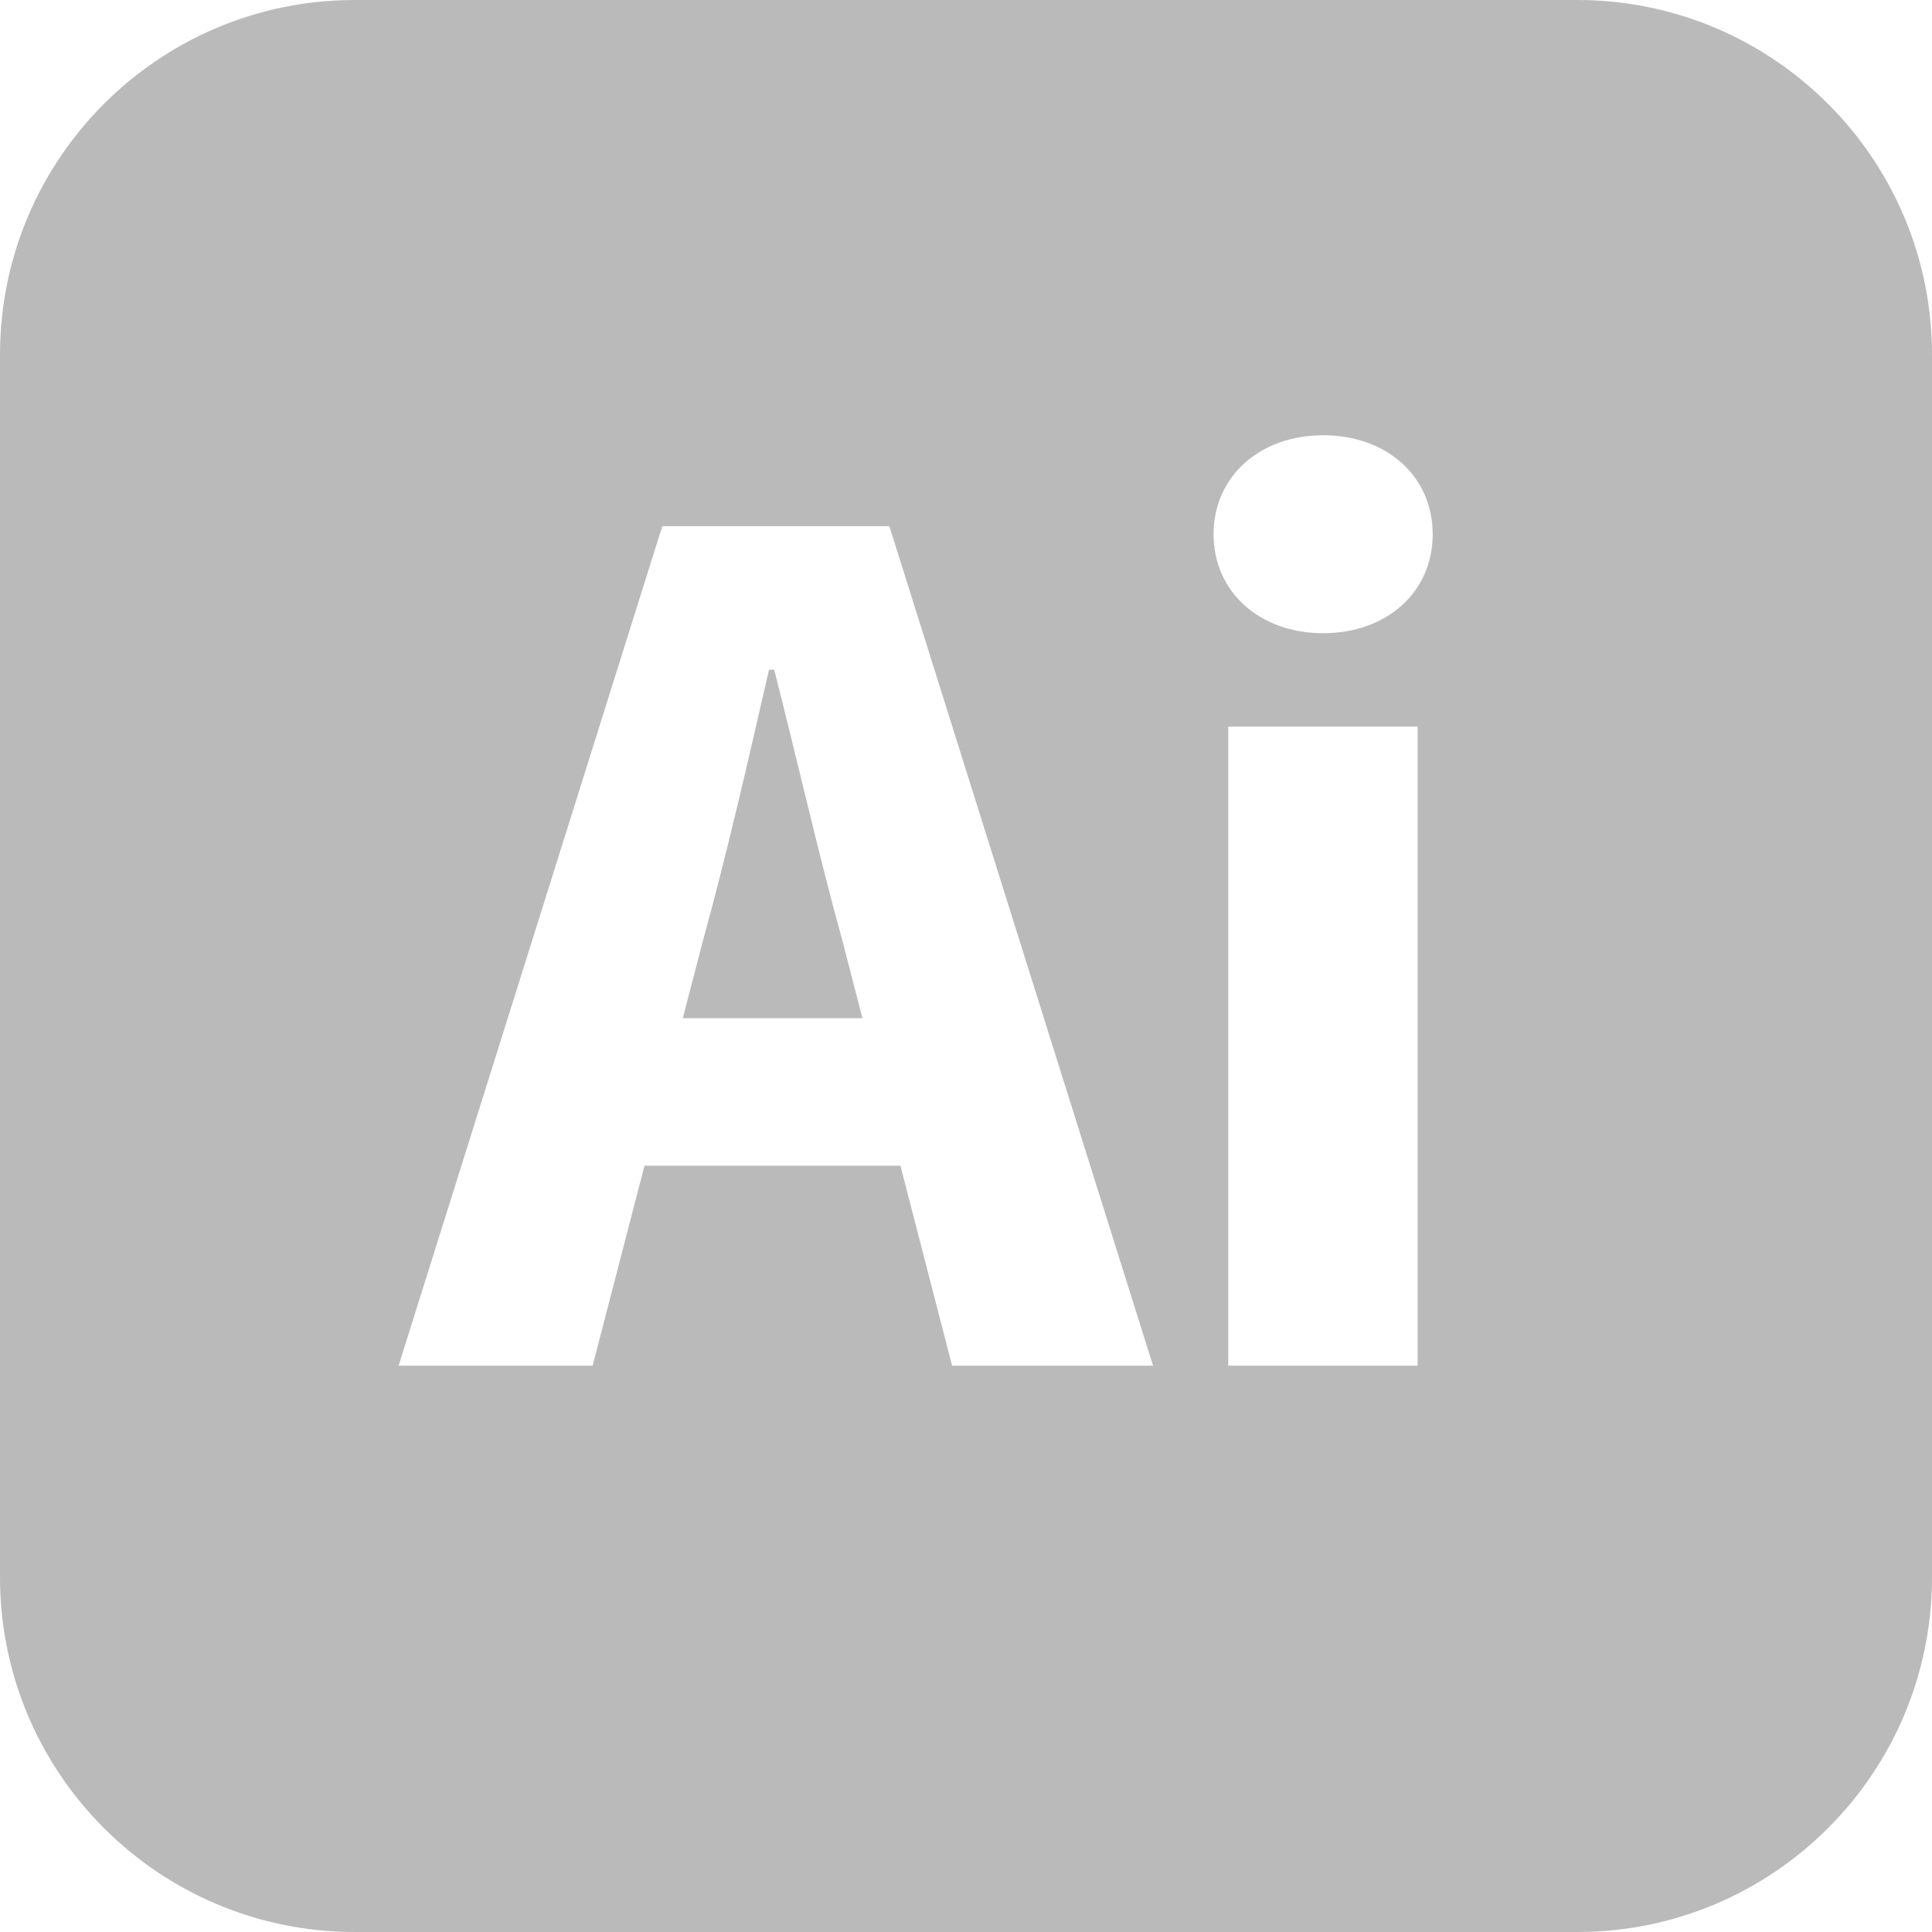 <?xml version="1.0" encoding="UTF-8"?>
<svg id="Capa_2" data-name="Capa 2" xmlns="http://www.w3.org/2000/svg" viewBox="0 0 244.58 244.58">
  <defs>
    <style>
      .cls-1 {
        fill: #bababa;
        stroke-width: 0px;
      }
    </style>
  </defs>
  <g id="Capa_1-2" data-name="Capa 1">
    <g>
      <path class="cls-1" d="m98,84.79h-.65c-2.57,11.22-5.41,23.65-8.36,34.28l-2.55,9.83h22.74l-2.54-9.83c-2.95-10.63-5.79-23.19-8.63-34.28Z"/>
      <path class="cls-1" d="m199.67,0H44.91C20.11,0,0,20.11,0,44.91v154.76c0,24.8,20.11,44.91,44.91,44.91h154.76c24.8,0,44.91-20.11,44.91-44.91V44.91c0-24.8-20.11-44.91-44.91-44.91Zm-79.14,172.89l-6.54-25.32h-32.4l-6.57,25.32h-24.56l33.38-106.28h28.75l33.38,106.28h-25.43Zm58.93,0h-23.97v-80.9h23.97v80.9Zm-11.96-92.73c-8.04,0-13.87-5.24-13.87-12.53s5.83-12.53,13.87-12.53,13.87,5.18,13.87,12.53-5.83,12.53-13.87,12.53Z"/>
    </g>
  </g>
</svg>